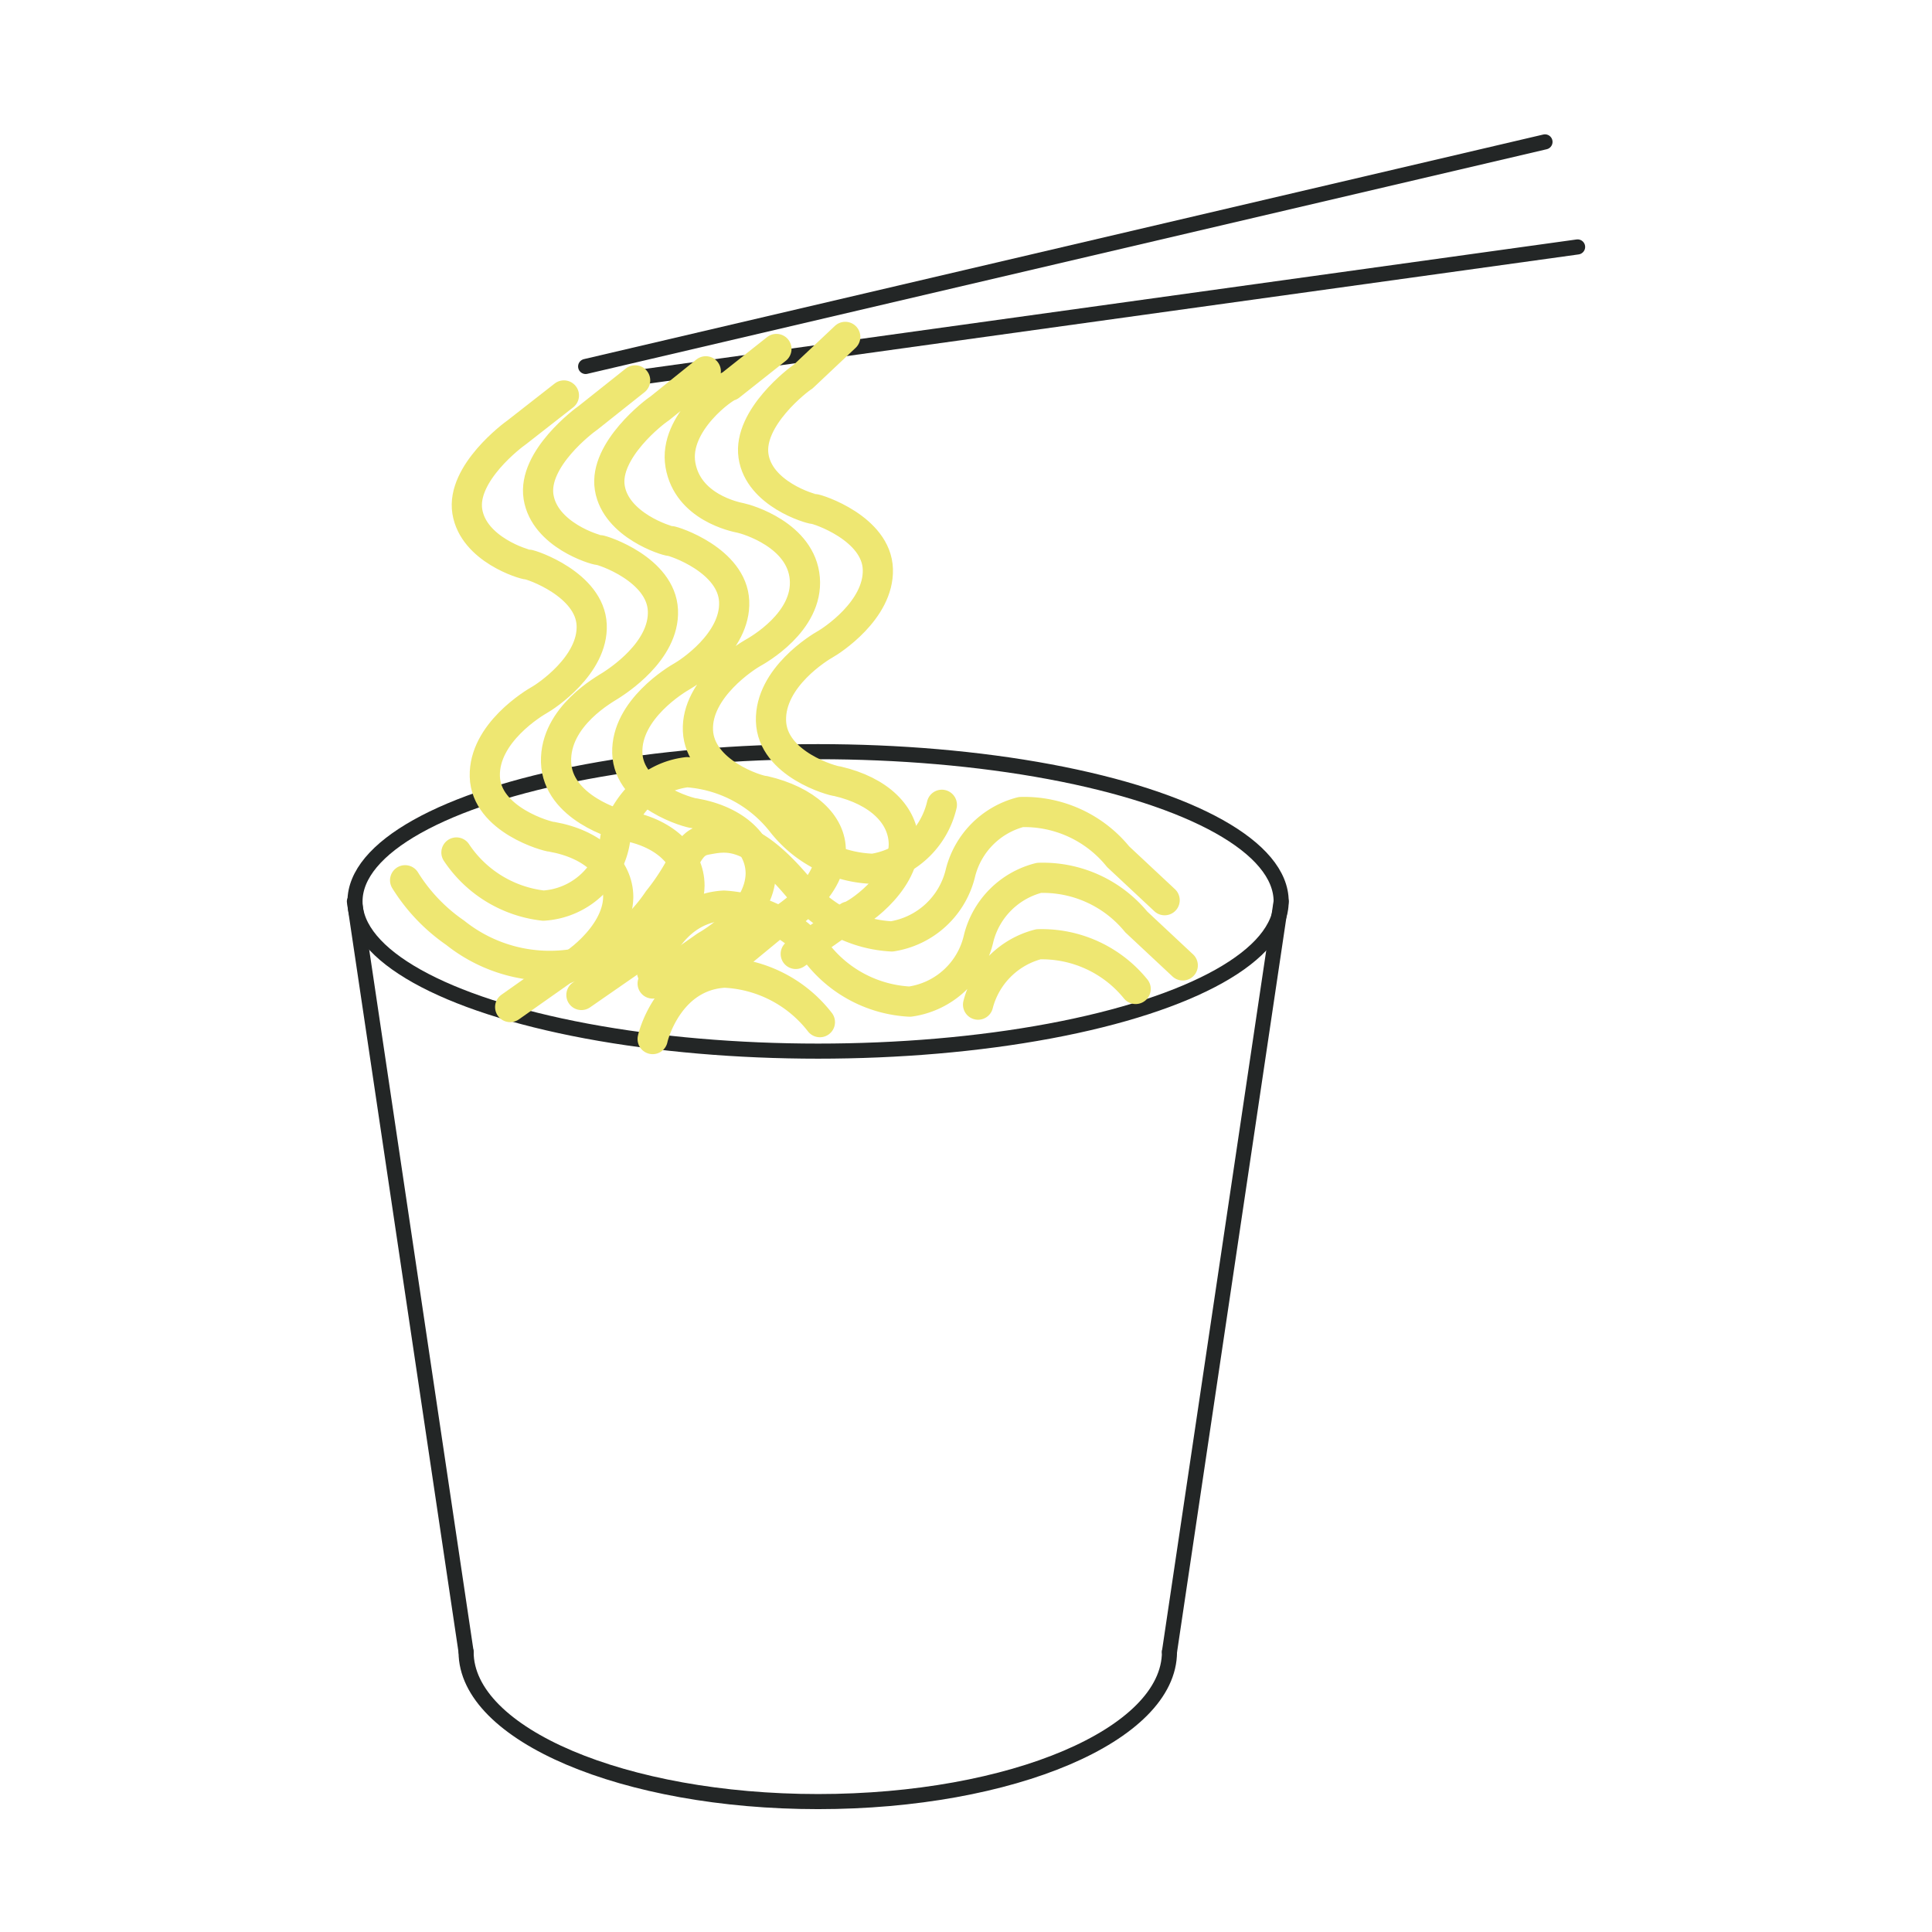 <svg xmlns="http://www.w3.org/2000/svg" viewBox="0 0 32 32">
  <g fill="none" stroke-linecap="round" stroke-linejoin="round">
    <g stroke="#232626" stroke-width="0.25">
      <ellipse cx="13.55" cy="14.93" rx="7.67" ry="2.48"/>
      <path d="M19.37,27.36c0,1.37-2.61,2.48-5.82,2.48s-5.83-1.11-5.83-2.48"/>
      <line x1="5.87" y1="14.93" x2="7.72" y2="27.36"/>
      <line x1="21.22" y1="14.93" x2="19.37" y2="27.36"/>
      <line x1="9.7" y1="6.07" x2="25.59" y2="2.35"/>
      <line x1="26.13" y1="4.09" x2="10.51" y2="6.26"/>
    </g>
    <g stroke="#EEE772" stroke-width="0.5">
      <path d="M12.86,5.78l-.77.61c-.07,0-.94.61-.82,1.31s.9.86,1,.88,1,.28,1.06,1-.78,1.19-.87,1.24-.93.58-.9,1.28,1,1,1.1,1c.69.16,1.11.55,1.1,1,0,.66-.82,1.15-.91,1.2L12,16m1.18-.2.88-.62c.09,0,.9-.53.91-1.19,0-.49-.41-.89-1.1-1.05-.07,0-1.08-.28-1.1-1s.81-1.22.9-1.27.89-.56.87-1.24-1-1-1.06-1-.91-.25-1-.88.75-1.27.82-1.31L14,5.58M10.81,16.29l.88-.62c.09-.05.9-.53.91-1.2,0-.48-.41-.88-1.1-1-.07,0-1.09-.28-1.11-1s.82-1.22.91-1.27.89-.56.86-1.24-1-1-1.06-1-.9-.26-1-.88.75-1.27.82-1.31l.77-.62M9.63,16.48l.88-.61c.09-.06.9-.54.91-1.2,0-.49-.42-.89-1.1-1-.07,0-1.09-.29-1.11-1.05s.82-1.21.91-1.27.89-.56.86-1.24-1-1-1.06-1-.9-.25-1-.88.76-1.27.82-1.31l.78-.62M8.45,16.68l.88-.62c.09,0,.9-.54.91-1.2,0-.48-.42-.88-1.1-1-.07,0-1.09-.28-1.11-1s.82-1.22.91-1.27.89-.57.86-1.24-1-1-1.06-1-.9-.25-1-.88.76-1.27.82-1.31l.78-.61"/>
      <path d="M13.58,16.93A2.12,2.12,0,0,0,12,16.11c-.9.05-1.17,1-1.19,1.1m8-.83a2,2,0,0,0-1.61-.74,1.39,1.39,0,0,0-1,1M10.8,16.1c0-.07.28-1.05,1.19-1.1a2.16,2.16,0,0,1,1.56.81,2.08,2.08,0,0,0,1.52.78,1.36,1.36,0,0,0,1.14-1.05,1.38,1.38,0,0,1,1-1,2,2,0,0,1,1.61.73l.77.72M6.71,14.58a2.94,2.94,0,0,0,.83.87,2.51,2.51,0,0,0,2,.51,2.71,2.71,0,0,0,1.36-1.05c.49-.61.46-.94.79-1s.74-.17,1.56.82a2.09,2.09,0,0,0,1.52.78,1.39,1.39,0,0,0,1.14-1.06,1.39,1.39,0,0,1,1-1,2,2,0,0,1,1.61.74l.77.72M7.56,14.12A2,2,0,0,0,9,15a1.28,1.28,0,0,0,1.19-1.1c0-.07.28-1,1.19-1.11a2.19,2.19,0,0,1,1.56.82,2,2,0,0,0,1.52.78,1.39,1.39,0,0,0,1.14-1.06"/>
    </g>
  </g>
</svg>